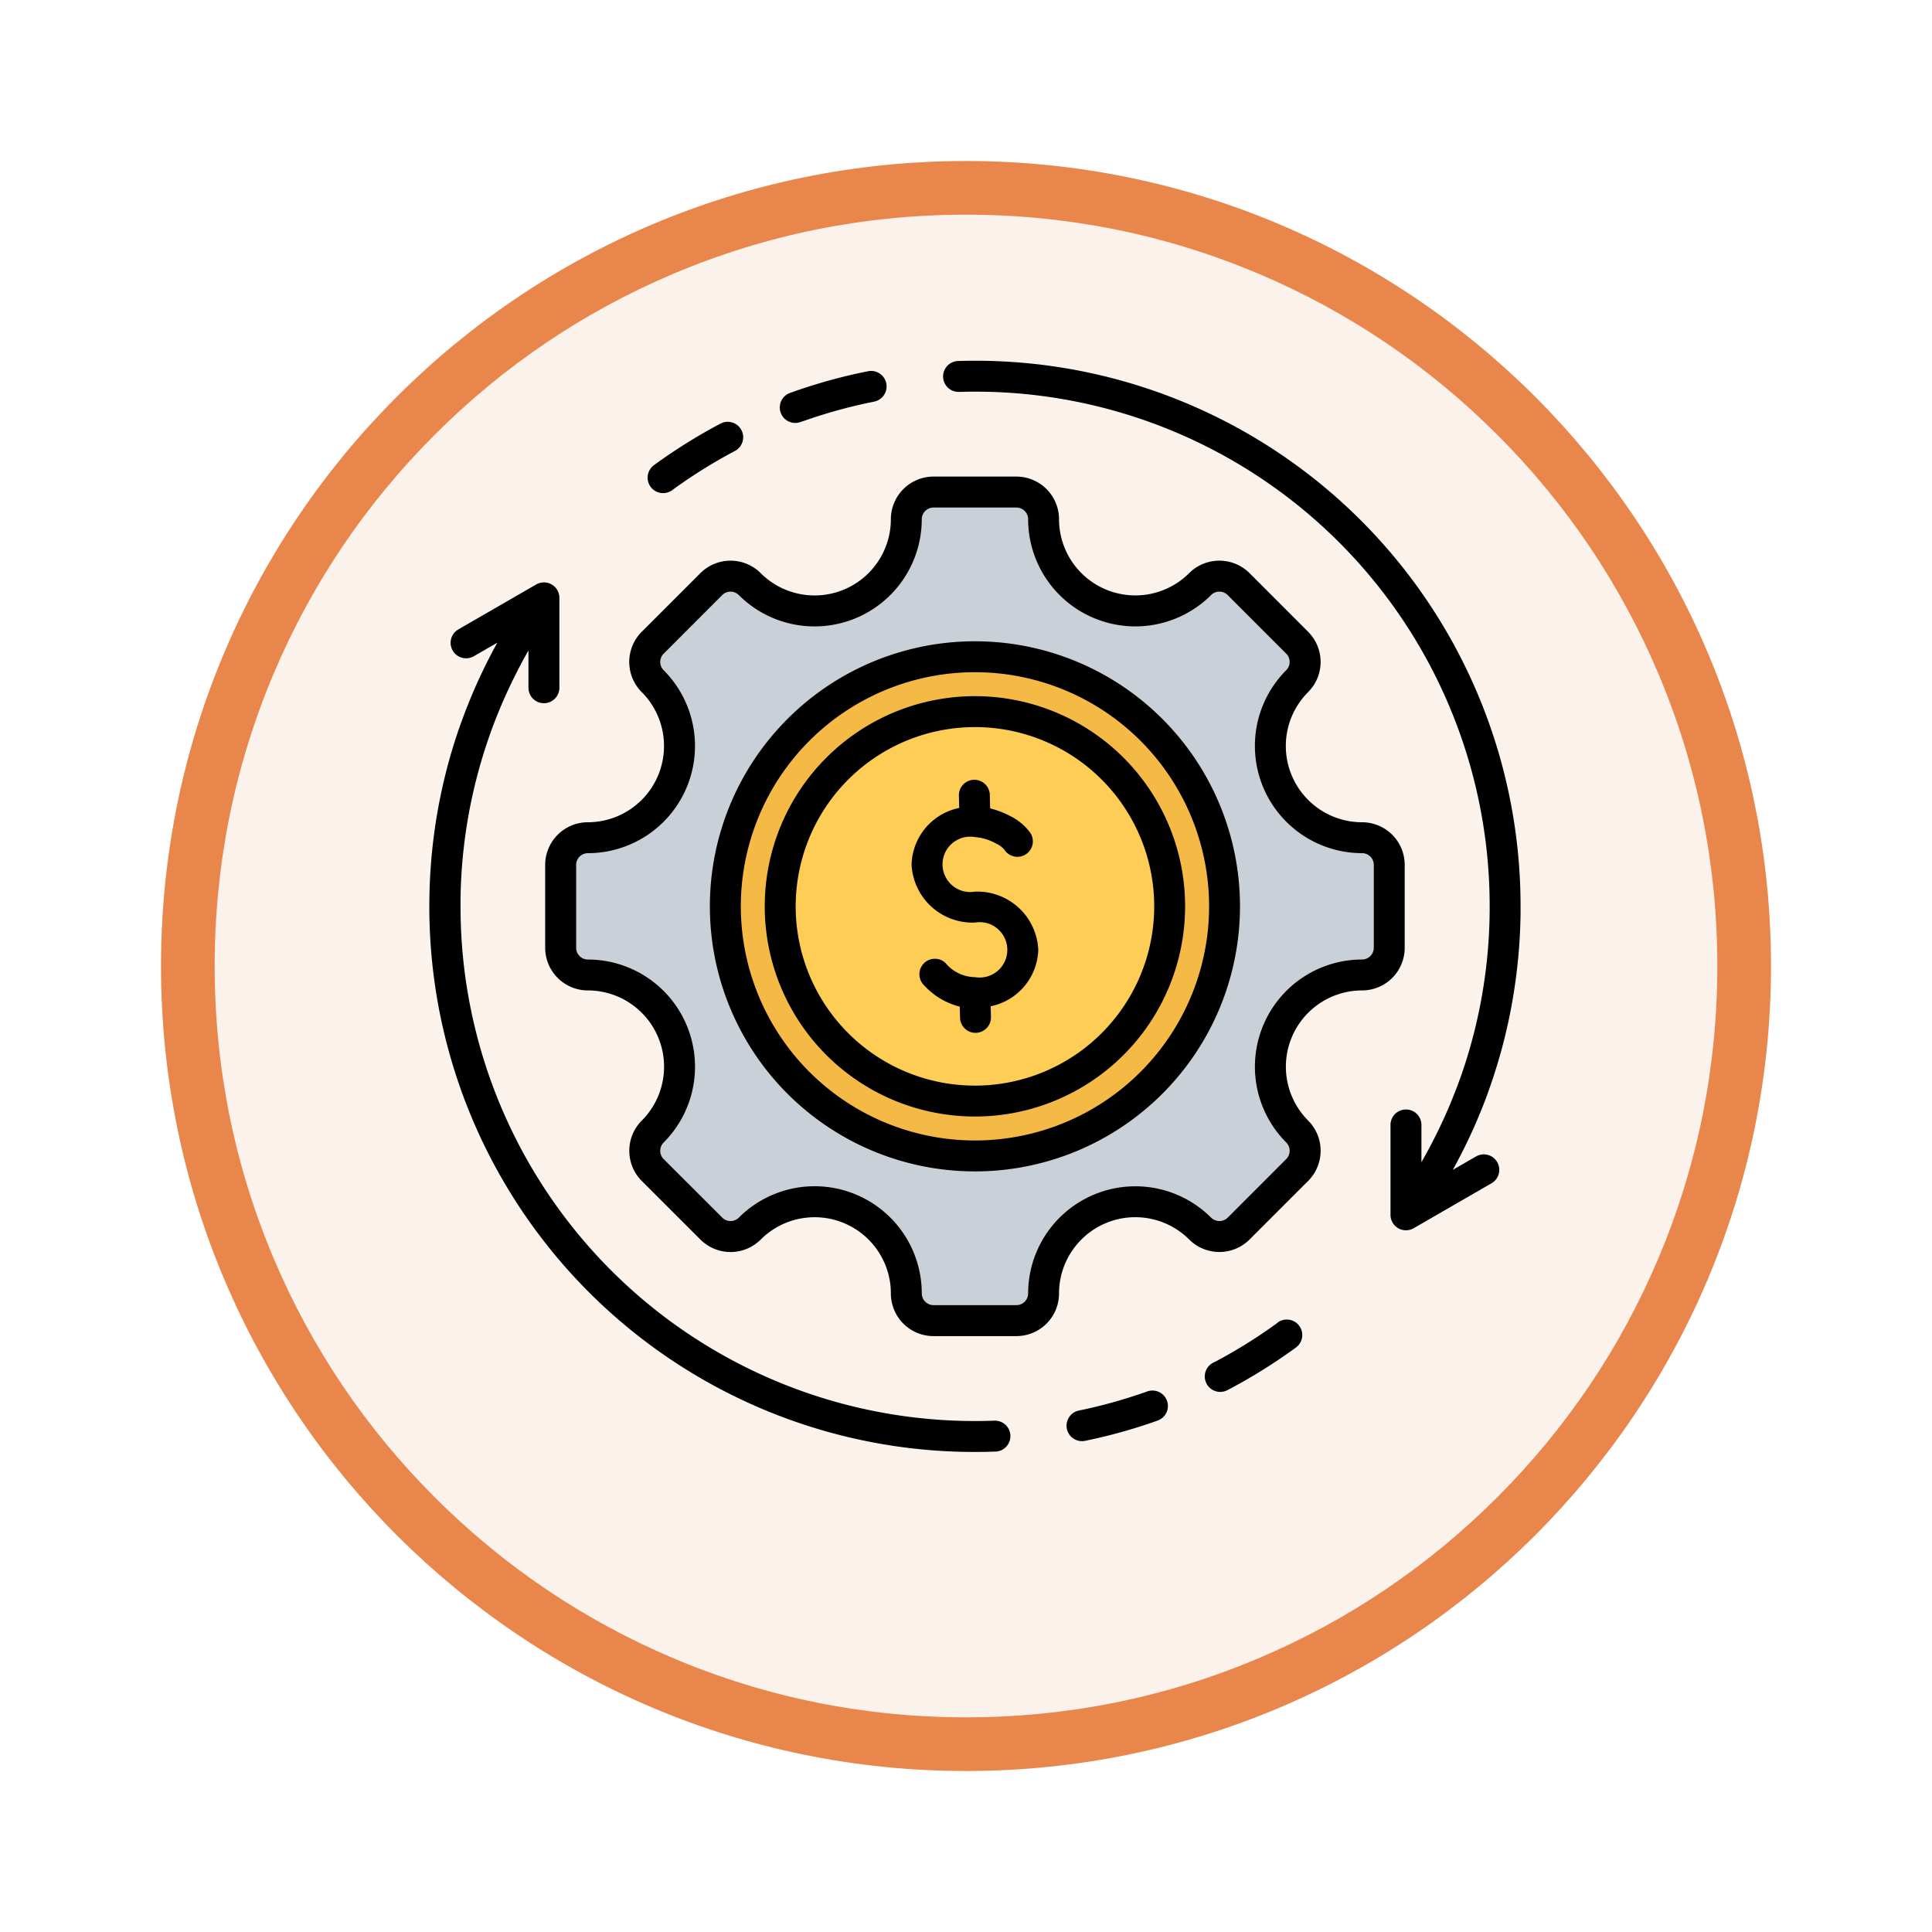 <svg xmlns="http://www.w3.org/2000/svg" xmlns:xlink="http://www.w3.org/1999/xlink" width="108" height="108" viewBox="0 0 108 108">
  <defs>
    <filter id="Trazado_978624" x="0" y="0" width="108" height="108" filterUnits="userSpaceOnUse">
      <feOffset dy="3" input="SourceAlpha"/>
      <feGaussianBlur stdDeviation="3" result="blur"/>
      <feFlood flood-opacity="0.161"/>
      <feComposite operator="in" in2="blur"/>
      <feComposite in="SourceGraphic"/>
    </filter>
  </defs>
  <g id="Grupo_1200879" data-name="Grupo 1200879" transform="translate(-163 -6312.835)">
    <g id="Grupo_1171926" data-name="Grupo 1171926" transform="translate(-11 1511.835)">
      <g id="Grupo_1171925" data-name="Grupo 1171925" transform="translate(-22 -2251)">
        <g id="Grupo_1164524" data-name="Grupo 1164524" transform="translate(205 7058)">
          <g id="Grupo_1144123" data-name="Grupo 1144123">
            <g transform="matrix(1, 0, 0, 1, -9, -6)" filter="url(#Trazado_978624)">
              <g id="Trazado_978624-2" data-name="Trazado 978624" transform="translate(9 6)" fill="#fcf2ec">
                <path d="M 45 88.5 C 39.127 88.5 33.43 87.35 28.068 85.082 C 22.889 82.891 18.236 79.755 14.241 75.759 C 10.245 71.764 7.109 67.111 4.918 61.932 C 2.65 56.57 1.5 50.873 1.5 45 C 1.5 39.127 2.65 33.43 4.918 28.068 C 7.109 22.889 10.245 18.236 14.241 14.241 C 18.236 10.245 22.889 7.109 28.068 4.918 C 33.43 2.65 39.127 1.5 45 1.5 C 50.873 1.5 56.57 2.65 61.932 4.918 C 67.111 7.109 71.764 10.245 75.759 14.241 C 79.755 18.236 82.891 22.889 85.082 28.068 C 87.35 33.43 88.5 39.127 88.5 45 C 88.5 50.873 87.35 56.57 85.082 61.932 C 82.891 67.111 79.755 71.764 75.759 75.759 C 71.764 79.755 67.111 82.891 61.932 85.082 C 56.57 87.35 50.873 88.5 45 88.5 Z" stroke="none"/>
                <path d="M 45 3 C 39.329 3 33.829 4.11 28.653 6.299 C 23.652 8.415 19.16 11.443 15.302 15.302 C 11.443 19.16 8.415 23.652 6.299 28.653 C 4.11 33.829 3 39.329 3 45 C 3 50.671 4.11 56.171 6.299 61.347 C 8.415 66.348 11.443 70.84 15.302 74.698 C 19.16 78.557 23.652 81.585 28.653 83.701 C 33.829 85.89 39.329 87 45 87 C 50.671 87 56.171 85.89 61.347 83.701 C 66.348 81.585 70.84 78.557 74.698 74.698 C 78.557 70.84 81.585 66.348 83.701 61.347 C 85.89 56.171 87 50.671 87 45 C 87 39.329 85.89 33.829 83.701 28.653 C 81.585 23.652 78.557 19.16 74.698 15.302 C 70.84 11.443 66.348 8.415 61.347 6.299 C 56.171 4.11 50.671 3 45 3 M 45 0 C 69.853 0 90 20.147 90 45 C 90 69.853 69.853 90 45 90 C 20.147 90 0 69.853 0 45 C 0 20.147 20.147 0 45 0 Z" stroke="none" fill="#e8864c"/>
              </g>
            </g>
          </g>
        </g>
      </g>
    </g>
    <g id="economia-circular" transform="translate(179 6325)">
      <g id="Grupo_1200878" data-name="Grupo 1200878" transform="translate(15.34 15.34)">
        <path id="Trazado_1042304" data-name="Trazado 1042304" d="M112.239,94.437a5.129,5.129,0,0,0-3.624,8.751,1.524,1.524,0,0,1,0,2.153l-3.274,3.274a1.524,1.524,0,0,1-2.153,0,5.129,5.129,0,0,0-8.751,3.624,1.519,1.519,0,0,1-1.521,1.521H88.285a1.519,1.519,0,0,1-1.521-1.521,5.127,5.127,0,0,0-8.751-3.624,1.521,1.521,0,0,1-2.15,0l-3.277-3.274a1.524,1.524,0,0,1,0-2.153,5.128,5.128,0,0,0-3.624-8.751,1.521,1.521,0,0,1-1.521-1.521V88.285a1.521,1.521,0,0,1,1.521-1.521,5.128,5.128,0,0,0,3.624-8.751,1.521,1.521,0,0,1,0-2.15l3.277-3.277a1.521,1.521,0,0,1,2.15,0,5.128,5.128,0,0,0,8.751-3.624,1.521,1.521,0,0,1,1.521-1.521h4.631a1.521,1.521,0,0,1,1.521,1.521,5.128,5.128,0,0,0,8.751,3.624,1.524,1.524,0,0,1,2.153,0l3.274,3.277a1.521,1.521,0,0,1,0,2.15,5.129,5.129,0,0,0,3.624,8.751,1.519,1.519,0,0,1,1.521,1.521v4.631a1.519,1.519,0,0,1-1.521,1.521Z" transform="translate(-67.44 -67.44)" fill="#cad0d7" fill-rule="evenodd"/>
        <path id="Trazado_1042305" data-name="Trazado 1042305" d="M155.953,142.007A13.953,13.953,0,1,1,142,155.96,13.954,13.954,0,0,1,155.953,142.007Z" transform="translate(-132.793 -132.799)" fill="#f5b945" fill-rule="evenodd"/>
        <path id="Trazado_1042306" data-name="Trazado 1042306" d="M177.731,166.85a10.885,10.885,0,1,1-10.886,10.886A10.886,10.886,0,0,1,177.731,166.85Z" transform="translate(-154.57 -154.575)" fill="#fdcd56" fill-rule="evenodd"/>
      </g>
      <path id="Trazado_1042307" data-name="Trazado 1042307" d="M60.139,43.2a4.264,4.264,0,0,0-3.013,7.275,2.389,2.389,0,0,1,0,3.375l-3.274,3.274a2.389,2.389,0,0,1-3.375,0A4.264,4.264,0,0,0,43.2,60.139a2.383,2.383,0,0,1-2.385,2.385H36.184A2.383,2.383,0,0,1,33.8,60.139a4.262,4.262,0,0,0-7.275-3.013,2.385,2.385,0,0,1-3.372,0l-3.277-3.275a2.389,2.389,0,0,1,0-3.375A4.264,4.264,0,0,0,16.861,43.2a2.386,2.386,0,0,1-2.385-2.385V36.184A2.386,2.386,0,0,1,16.861,33.8a4.264,4.264,0,0,0,3.013-7.275,2.385,2.385,0,0,1,0-3.373l3.277-3.277a2.385,2.385,0,0,1,3.373,0A4.264,4.264,0,0,0,33.8,16.861a2.386,2.386,0,0,1,2.385-2.385h4.631A2.386,2.386,0,0,1,43.2,16.861a4.264,4.264,0,0,0,7.275,3.013,2.389,2.389,0,0,1,3.375,0l3.274,3.277a2.385,2.385,0,0,1,0,3.373A4.264,4.264,0,0,0,60.139,33.8a2.383,2.383,0,0,1,2.385,2.385v4.631A2.383,2.383,0,0,1,60.139,43.2Zm0-1.729a.656.656,0,0,0,.657-.657V36.184a.656.656,0,0,0-.657-.657A5.994,5.994,0,0,1,55.9,25.3a.656.656,0,0,0,0-.928L52.629,21.1a.659.659,0,0,0-.93,0,5.993,5.993,0,0,1-10.226-4.236.657.657,0,0,0-.657-.657H36.184a.657.657,0,0,0-.657.657A5.993,5.993,0,0,1,25.3,21.1a.656.656,0,0,0-.928,0L21.1,24.374a.656.656,0,0,0,0,.928,5.993,5.993,0,0,1-4.236,10.226.657.657,0,0,0-.657.657v4.631a.657.657,0,0,0,.657.657A5.993,5.993,0,0,1,21.1,51.7a.659.659,0,0,0,0,.93L24.374,55.9a.656.656,0,0,0,.928,0,5.991,5.991,0,0,1,10.226,4.236.656.656,0,0,0,.657.657h4.631a.656.656,0,0,0,.657-.657A5.994,5.994,0,0,1,51.7,55.9a.659.659,0,0,0,.931,0L55.9,52.629a.659.659,0,0,0,0-.931,5.994,5.994,0,0,1,4.236-10.226ZM38.5,23.683A14.817,14.817,0,1,1,23.682,38.5,14.818,14.818,0,0,1,38.5,23.683Zm0,1.729A13.088,13.088,0,1,0,51.589,38.5,13.089,13.089,0,0,0,38.5,25.412Zm0,1.339A11.749,11.749,0,1,1,26.75,38.5,11.75,11.75,0,0,1,38.5,26.751Zm0,1.729A10.021,10.021,0,1,0,48.521,38.5,10.022,10.022,0,0,0,38.5,28.479ZM37.62,33l-.017-.689a.864.864,0,0,1,1.728-.042l.018.753a5.244,5.244,0,0,1,1.124.431,3.076,3.076,0,0,1,1.122.939.864.864,0,1,1-1.444.95,1.321,1.321,0,0,0-.485-.36,2.845,2.845,0,0,0-1.167-.354,1.548,1.548,0,1,0,0,3.051,3.409,3.409,0,0,1,3.541,3.254,3.326,3.326,0,0,1-2.66,3.153l.015.6a.864.864,0,0,1-1.728.042l-.015-.622a4.015,4.015,0,0,1-1.985-1.182.864.864,0,0,1,1.185-1.258,2.176,2.176,0,0,0,1.647.792,1.548,1.548,0,1,0,0-3.051,3.409,3.409,0,0,1-3.541-3.254A3.325,3.325,0,0,1,37.62,33ZM65.2,53.239l1.313-.758a.864.864,0,1,1,.864,1.5l-4.347,2.51a.864.864,0,0,1-1.3-.749V50.72a.864.864,0,0,1,1.729,0V52.8q.247-.43.48-.869l.115-.22A28.585,28.585,0,0,0,65.555,48.3q.049-.135.1-.271.039-.112.078-.224a28.548,28.548,0,0,0,.978-3.616q.028-.14.055-.28t.052-.282a28.839,28.839,0,0,0,.45-4.476q0-.148.005-.3,0-.179,0-.358A28.745,28.745,0,0,0,38.5,9.729q-.3,0-.59.006l-.3.008a.864.864,0,0,1-.052-1.728l.314-.008Q38.187,8,38.5,8A30.474,30.474,0,0,1,69,38.5q0,.19,0,.379,0,.157-.005.314a30.566,30.566,0,0,1-.477,4.744q-.027.15-.056.3t-.058.3a30.275,30.275,0,0,1-1.037,3.835q-.041.119-.082.238-.051.144-.1.288A30.324,30.324,0,0,1,65.6,52.506l-.122.233q-.133.251-.27.5ZM11.8,23.761l-1.313.758a.864.864,0,0,1-.864-1.5l4.347-2.51a.864.864,0,0,1,1.3.749V26.28a.864.864,0,0,1-1.729,0V24.2q-.283.492-.546,1l-.1.2a28.615,28.615,0,0,0-1.393,3.174q-.095.257-.184.516-.043.125-.085.25a28.515,28.515,0,0,0-.9,3.329q-.026.125-.051.251-.061.308-.115.618a28.835,28.835,0,0,0-.415,4.112q0,.163-.008.327,0,.263,0,.527A28.745,28.745,0,0,0,38.5,67.271q.381,0,.759-.01l.327-.01a.864.864,0,1,1,.064,1.728l-.346.011q-.4.01-.8.01A30.474,30.474,0,0,1,8,38.5q0-.28.005-.558,0-.173.008-.346a30.559,30.559,0,0,1,.44-4.359q.057-.329.122-.656.026-.133.054-.266a30.259,30.259,0,0,1,.954-3.531q.045-.133.09-.265.1-.275.2-.547a30.363,30.363,0,0,1,1.477-3.366l.109-.211q.167-.319.341-.634ZM28.748,11.426A.864.864,0,1,1,28.162,9.8l.237-.084a30.245,30.245,0,0,1,3.827-1.068l.3-.061a.864.864,0,1,1,.337,1.7l-.279.057a28.523,28.523,0,0,0-3.608,1.007ZM48.133,65.617a.864.864,0,0,1,.579,1.629l-.264.093a30.258,30.258,0,0,1-3.523.983l-.266.056a.864.864,0,0,1-.348-1.693l.251-.053a28.514,28.514,0,0,0,3.321-.927l.249-.087Zm7.29-3.853a.864.864,0,1,1,1.018,1.4l-.168.122a30.524,30.524,0,0,1-3.451,2.148l-.21.111a.864.864,0,0,1-.8-1.532l.2-.1a28.819,28.819,0,0,0,3.256-2.026l.158-.115ZM21.577,15.236a.864.864,0,1,1-1.018-1.4l.048-.035a30.557,30.557,0,0,1,3.437-2.162l.232-.124a.864.864,0,1,1,.808,1.528l-.219.117a28.832,28.832,0,0,0-3.242,2.04Z" fill-rule="evenodd"/>
    </g>
  </g>
</svg>
